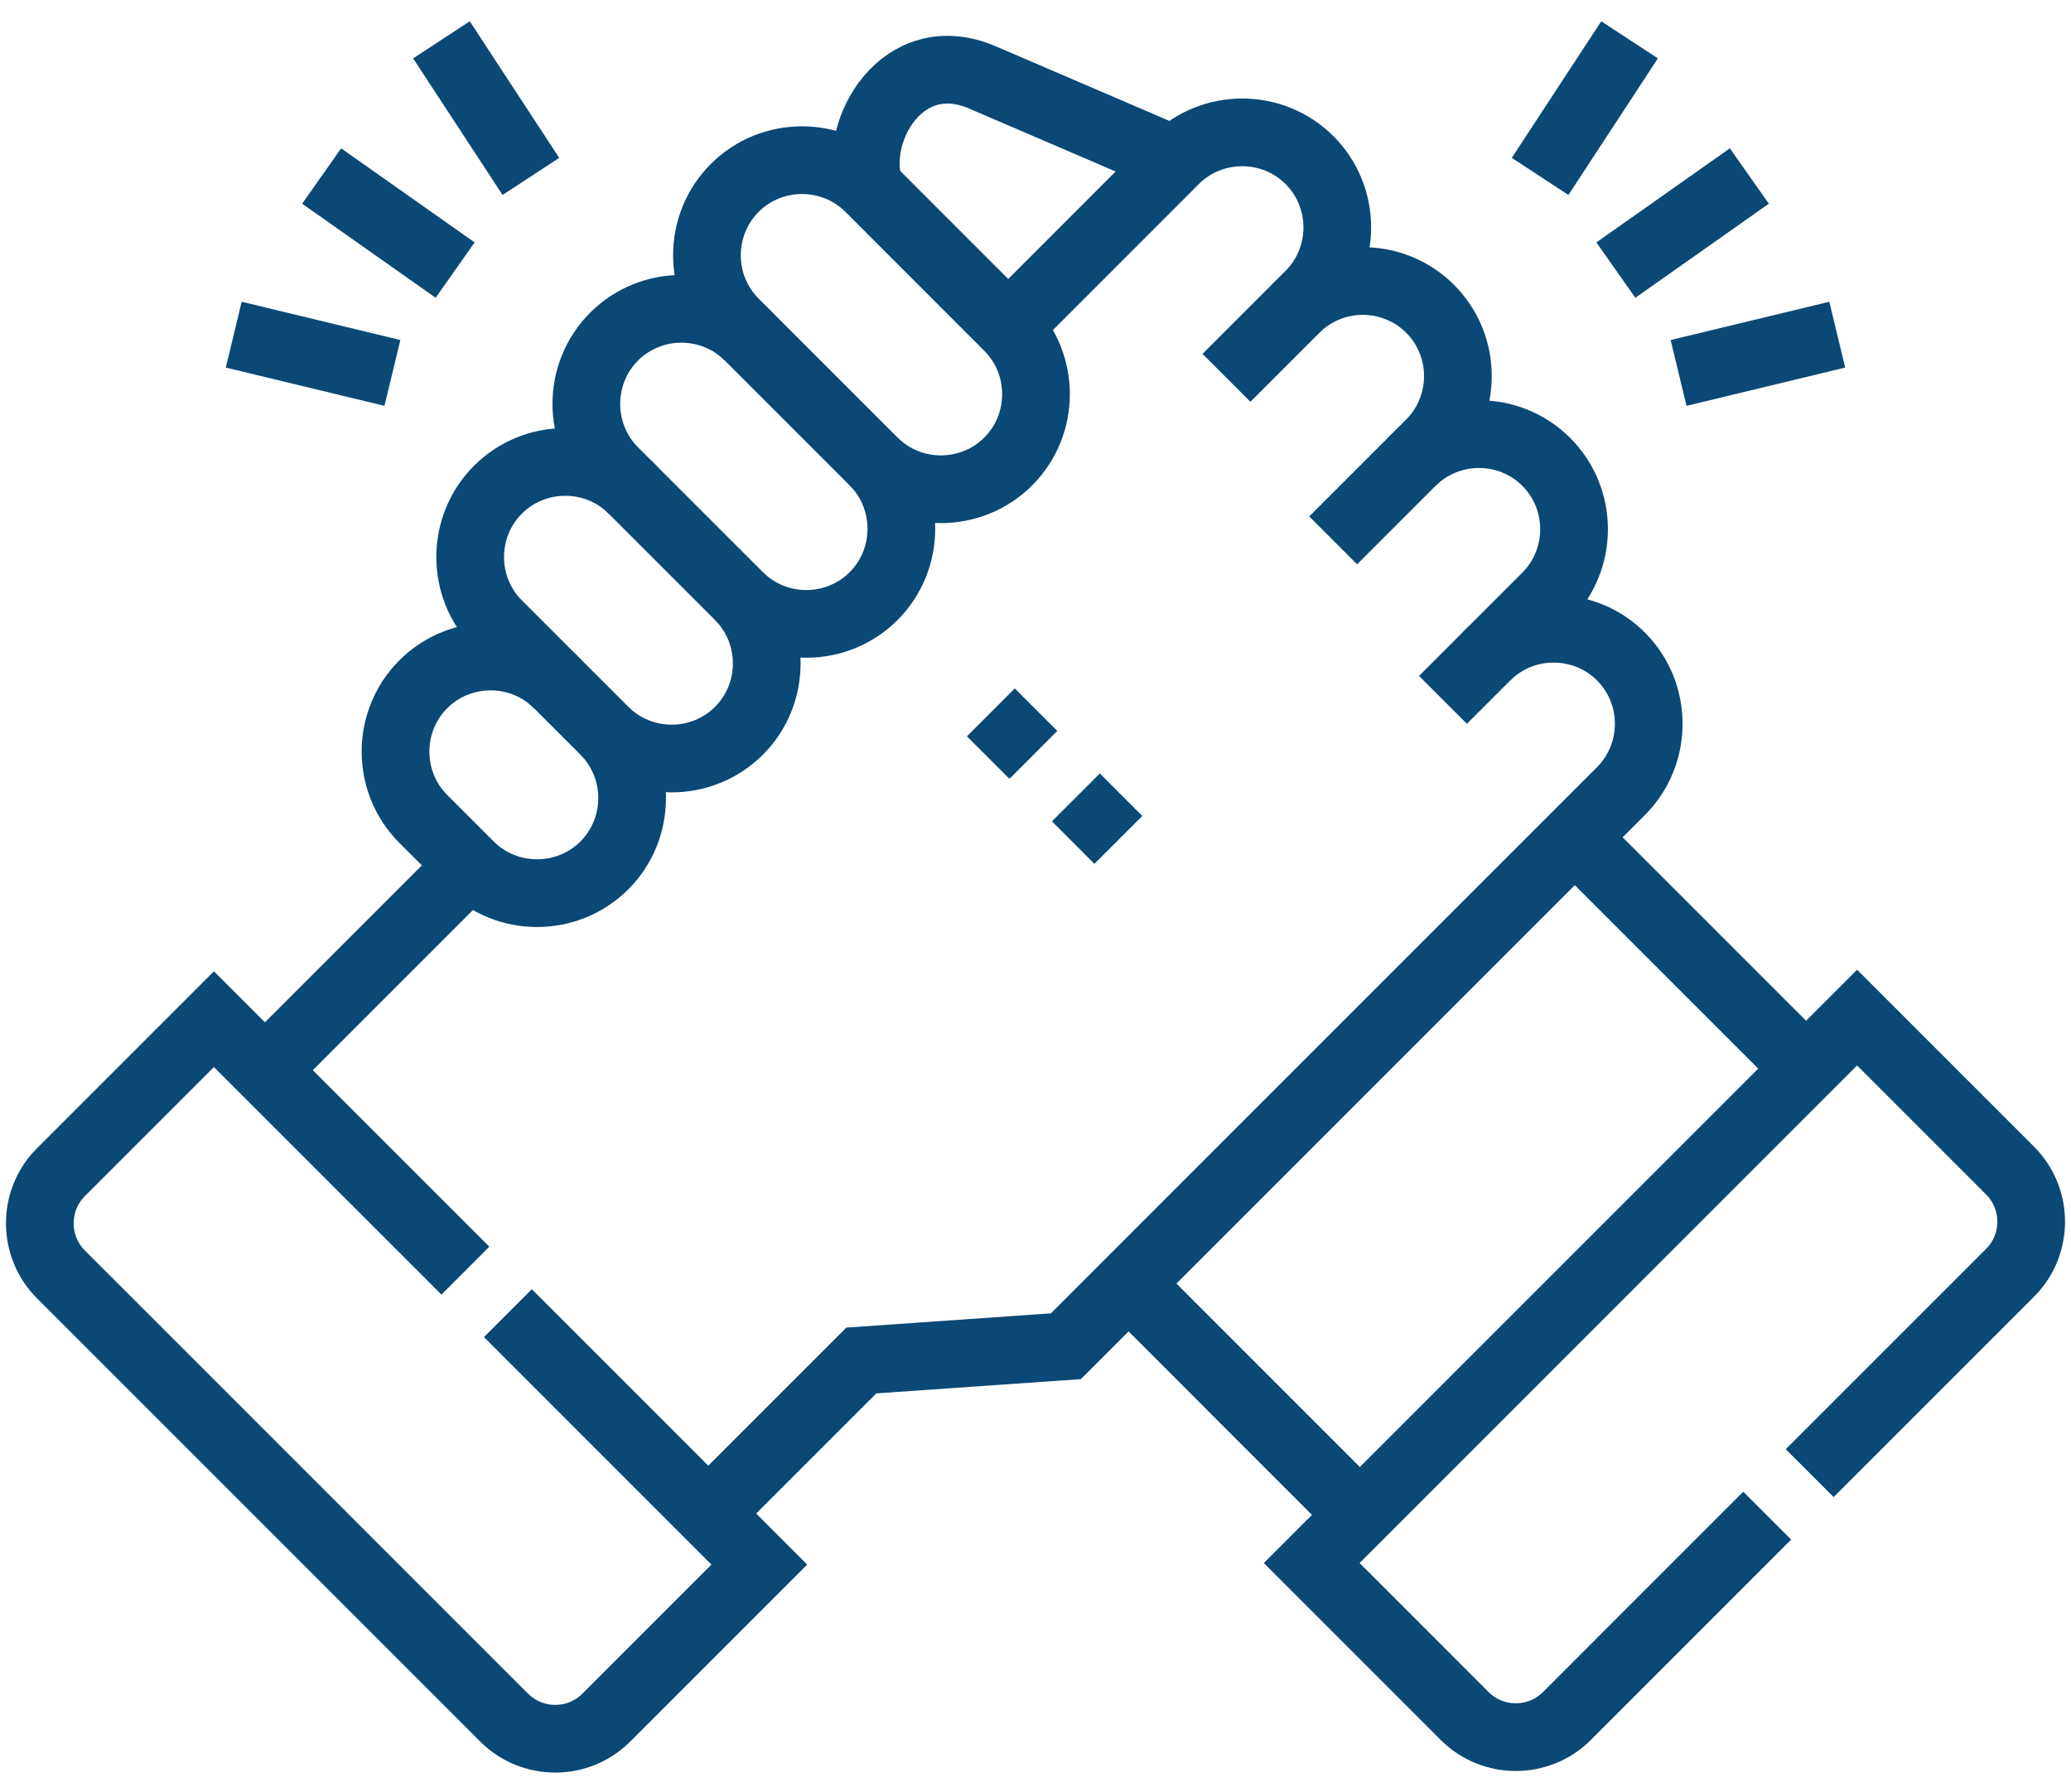<svg width="52" height="45" viewBox="0 0 52 45" fill="none" xmlns="http://www.w3.org/2000/svg">
<path d="M29.5 4.02L24.666 1.943C22.669 1.085 21.378 3.279 21.828 4.718" stroke="#0A4875" stroke-width="1.7" stroke-miterlimit="22.926"/>
<path d="M35.445 11.597C36.375 10.667 37.896 10.667 38.825 11.597C39.755 12.526 39.755 14.047 38.825 14.977L36.231 17.571" stroke="#0A4875" stroke-width="1.7" stroke-miterlimit="2.613"/>
<path d="M33.474 13.567L35.908 11.133C36.838 10.203 36.838 8.682 35.908 7.753C34.979 6.823 33.458 6.823 32.528 7.753" stroke="#0A4875" stroke-width="1.7" stroke-miterlimit="2.613"/>
<path d="M11.794 21.727L6.652 26.869M17.784 38L21.627 34.157L26.763 33.799L40.7 19.862C41.629 18.933 41.63 17.412 40.7 16.482C39.77 15.553 38.249 15.553 37.32 16.482" stroke="#0A4875" stroke-width="1.7" stroke-miterlimit="22.926"/>
<path d="M25.315 8.206L29.5 4.02C30.43 3.091 31.951 3.091 32.88 4.02C33.81 4.95 33.81 6.471 32.88 7.401L30.795 9.486" stroke="#0A4875" stroke-width="1.7" stroke-miterlimit="22.926"/>
<path fill-rule="evenodd" clip-rule="evenodd" d="M21.935 11.586C22.865 12.516 24.386 12.515 25.315 11.586C26.245 10.656 26.245 9.135 25.315 8.206L21.828 4.718C20.898 3.789 19.377 3.789 18.448 4.718C17.518 5.648 17.518 7.169 18.448 8.099L21.935 11.586Z" stroke="#0A4875" stroke-width="1.7" stroke-miterlimit="22.926"/>
<path d="M18.799 8.451C17.87 7.521 16.349 7.521 15.419 8.451C14.49 9.38 14.49 10.901 15.419 11.831L18.555 14.966C19.484 15.896 21.006 15.896 21.935 14.966C22.864 14.037 22.864 12.515 21.935 11.586" stroke="#0A4875" stroke-width="1.7" stroke-miterlimit="22.926"/>
<path d="M15.883 12.294C14.954 11.365 13.432 11.365 12.503 12.294C11.573 13.224 11.573 14.745 12.503 15.675L15.175 18.346C16.104 19.276 17.625 19.276 18.555 18.346C19.484 17.417 19.484 15.896 18.555 14.966" stroke="#0A4875" stroke-width="1.7" stroke-miterlimit="22.926"/>
<path d="M14.008 17.18C13.079 16.25 11.558 16.25 10.628 17.18C9.699 18.109 9.699 19.631 10.628 20.56L11.795 21.727C12.724 22.656 14.245 22.656 15.175 21.727C16.104 20.797 16.104 19.276 15.175 18.346" stroke="#0A4875" stroke-width="1.7" stroke-miterlimit="22.926"/>
<path d="M39.541 21.022L45.348 26.829M34.144 38.033L28.337 32.225" stroke="#0A4875" stroke-width="1.7" stroke-miterlimit="22.926"/>
<path d="M12.752 32.968L19.065 39.281L15.222 43.124C14.518 43.829 13.365 43.829 12.66 43.124L1.528 31.993C0.824 31.288 0.824 30.135 1.528 29.431L5.371 25.588L11.685 31.901" stroke="#0A4875" stroke-width="1.7" stroke-miterlimit="22.926"/>
<path d="M44.372 38.052L39.34 43.085C38.636 43.789 37.483 43.789 36.778 43.085L32.935 39.242L46.629 25.548L50.472 29.391C51.176 30.095 51.176 31.248 50.472 31.953L45.439 36.985" stroke="#0A4875" stroke-width="1.7" stroke-miterlimit="22.926"/>
<path d="M40.572 6.781L43.924 4.419M13.33 4.429L11.084 1M11.428 6.781L8.076 4.419M9.853 9.363L5.869 8.402M38.67 4.429L40.916 1M42.147 9.363L46.131 8.402" stroke="#0A4875" stroke-width="1.7" stroke-miterlimit="22.926"/>
<path d="M25.947 18.952L24.879 17.885M28.081 21.087L27.014 20.019" stroke="#0A4875" stroke-width="1.7" stroke-miterlimit="2.613"/>
</svg>
